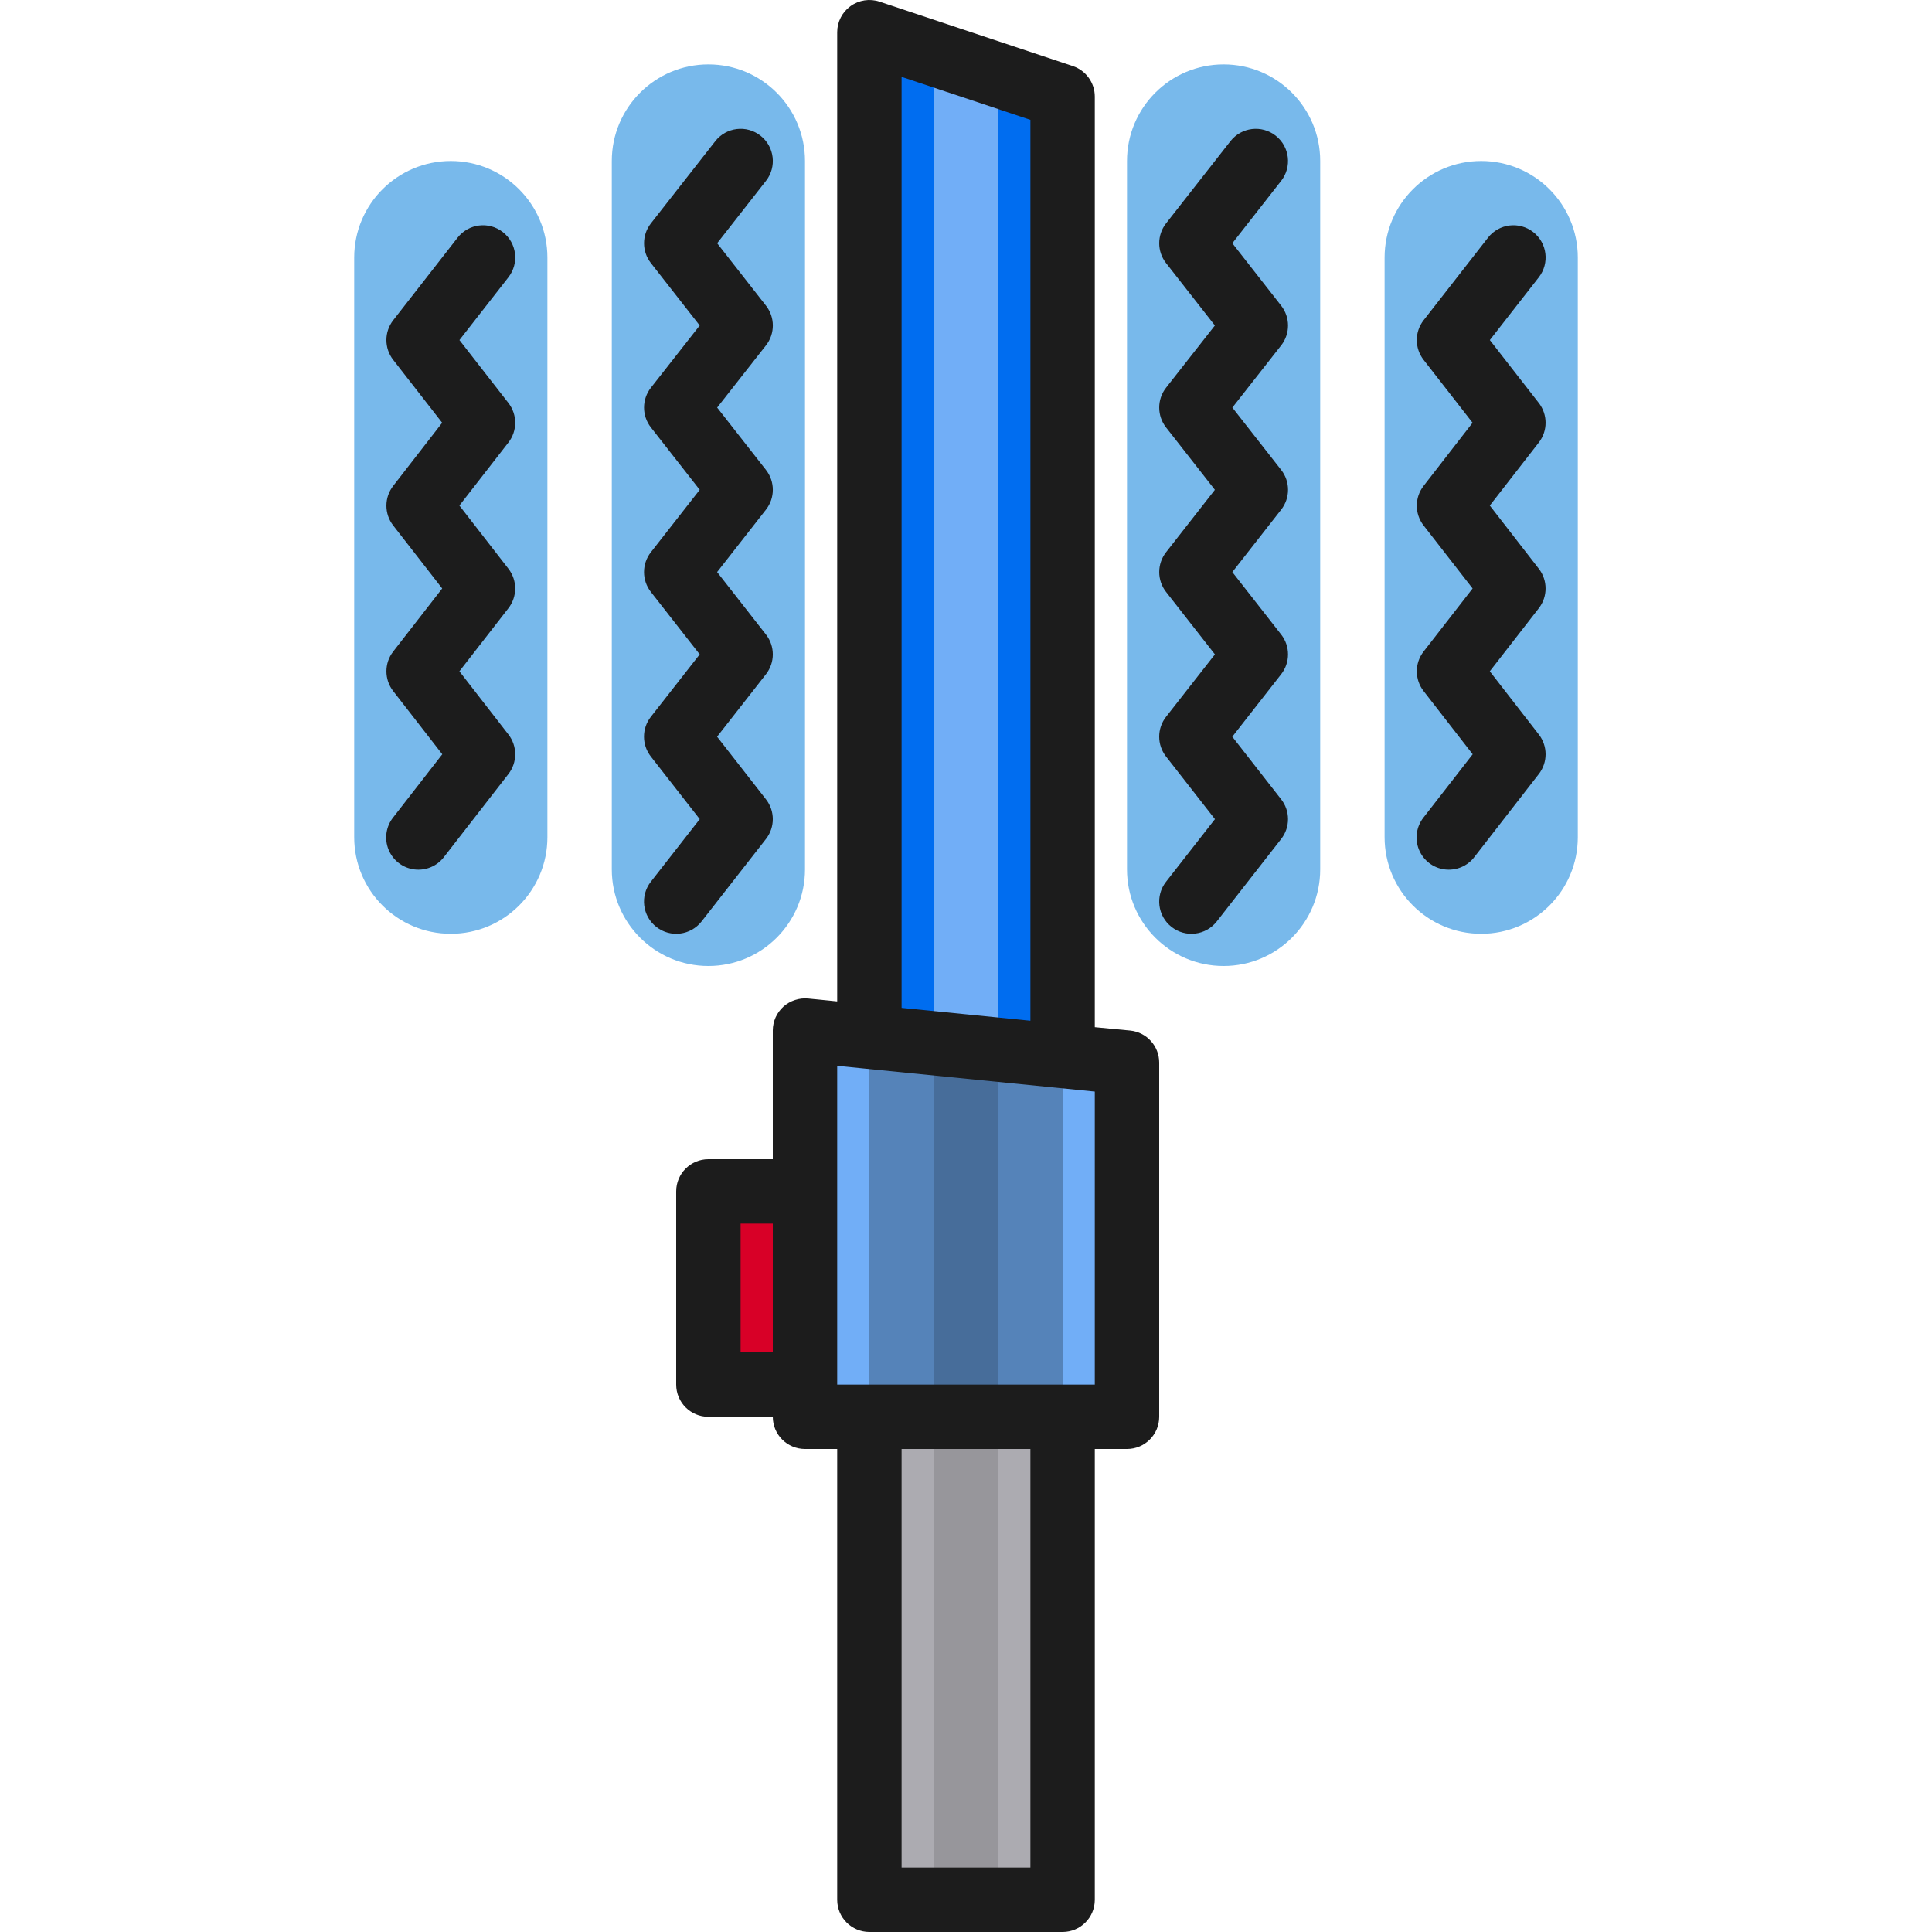<svg  viewBox="-88 0 480 480.002" xmlns="http://www.w3.org/2000/svg"><path d="m176 24-48-16v249.602l48 4.801zm0 0" fill="#006df0"/><path d="m128 352h48v120h-48zm0 0" fill="#acabb1"/><path d="m112 352h80v-88l-16-1.598-48-4.801-16-1.602zm0 0" fill="#71aef7"/><path d="m88 296h24v48h-24zm0 0" fill="#d80027"/><path d="m128 264h48v88h-48zm0 0" fill="#5583b9"/><path d="m144 264h16v88h-16zm0 0" fill="#476d9a"/><path d="m144 352h16v120h-16zm0 0" fill="#97969b"/><path d="m144 16h16v240h-16zm0 0" fill="#71aef7"/><path d="m24 40c13.254 0 24 10.746 24 24v144c0 13.258-10.746 24-24 24s-24-10.742-24-24v-144c0-13.254 10.746-24 24-24zm0 0" fill="#78b9eb"/><path d="m88 16c13.254 0 24 10.746 24 24v176c0 13.258-10.746 24-24 24s-24-10.742-24-24v-176c0-13.254 10.746-24 24-24zm0 0" fill="#78b9eb"/><path d="m280 232c-13.254 0-24-10.742-24-24v-144c0-13.254 10.746-24 24-24s24 10.746 24 24v144c0 13.258-10.746 24-24 24zm0 0" fill="#78b9eb"/><path d="m216 240c-13.254 0-24-10.742-24-24v-176c0-13.254 10.746-24 24-24s24 10.746 24 24v176c0 13.258-10.746 24-24 24zm0 0" fill="#78b9eb"/><g fill="#1c1c1c"><path d="m192.801 256.043-8.801-.84v-231.203c0-3.441-2.203-6.5-5.473-7.59l-48-16c-2.438-.812-5.121-.402-7.207 1.102-2.086 1.504-3.32 3.918-3.32 6.488v240.801l-7.199-.719c-2.246-.211-4.48.523-6.168 2.023-1.668 1.508-2.621 3.648-2.633 5.895v32h-16c-4.418 0-8 3.582-8 8v48c0 4.422 3.582 8 8 8h16c0 4.422 3.582 8 8 8h8v112c0 4.422 3.582 8 8 8h48c4.418 0 8-3.578 8-8v-112h8c4.418 0 8-3.578 8-8v-88c0-4.105-3.109-7.547-7.199-7.957zm-56.801-236.945 32 10.672v223.832l-32-3.199zm-40 316.902v-32h8v32zm72 128h-32v-104h32zm16-120h-64v-79.199l7.199.723 48 4.797 8.801.883zm0 0"/><path d="m102.305 208.441c2.262-2.895 2.262-6.953 0-9.848l-12.145-15.559 12.145-15.527c2.266-2.898 2.266-6.961 0-9.859l-12.137-15.52 12.137-15.512c2.27-2.895 2.27-6.965 0-9.863l-12.129-15.488 12.129-15.457c2.273-2.898 2.273-6.973 0-9.871l-12.129-15.504 12.129-15.496c2.727-3.477 2.117-8.504-1.359-11.23-3.477-2.727-8.508-2.117-11.23 1.359l-16 20.43c-2.27 2.898-2.27 6.969 0 9.867l12.125 15.504-12.125 15.461c-2.27 2.898-2.27 6.969 0 9.867l12.125 15.496-12.137 15.512c-2.262 2.895-2.262 6.961 0 9.855l12.137 15.52-12.145 15.52c-2.262 2.895-2.262 6.961 0 9.855l12.152 15.562-12.152 15.559c-2.719 3.48-2.105 8.512 1.379 11.23 3.48 2.723 8.508 2.105 11.23-1.375zm0 0"/><path d="m26.137 166.785 12.176-15.672c2.242-2.887 2.242-6.93 0-9.816l-12.176-15.695 12.176-15.656c2.246-2.887 2.246-6.934 0-9.824l-12.168-15.633 12.168-15.598c2.719-3.488 2.094-8.516-1.391-11.234-3.488-2.715-8.516-2.094-11.234 1.395l-16 20.52c-2.25 2.891-2.25 6.941 0 9.832l12.168 15.633-12.168 15.688c-2.246 2.887-2.246 6.934 0 9.824l12.176 15.656-12.176 15.672c-2.242 2.887-2.242 6.926 0 9.816l12.195 15.703-12.203 15.703c-1.789 2.254-2.23 5.301-1.152 7.969 1.074 2.672 3.508 4.559 6.359 4.938 2.855.379 5.695-.801 7.434-3.098l16-20.609c2.238-2.887 2.238-6.922 0-9.809zm0 0"/><path d="m230.297 75.938-12.129-15.504 12.129-15.496c2.727-3.477 2.117-8.504-1.359-11.23-3.477-2.727-8.508-2.117-11.234 1.359l-16 20.43c-2.266 2.898-2.266 6.969 0 9.867l12.129 15.504-12.129 15.461c-2.266 2.898-2.266 6.969 0 9.867l12.129 15.496-12.129 15.512c-2.262 2.895-2.262 6.961 0 9.855l12.137 15.52-12.145 15.52c-2.262 2.895-2.262 6.961 0 9.855l12.152 15.562-12.152 15.559c-2.719 3.48-2.105 8.512 1.379 11.23 3.48 2.723 8.508 2.105 11.23-1.375l16-20.488c2.262-2.895 2.262-6.953 0-9.848l-12.145-15.559 12.145-15.527c2.266-2.898 2.266-6.961 0-9.859l-12.137-15.52 12.137-15.512c2.27-2.895 2.27-6.965 0-9.863l-12.129-15.488 12.129-15.457c2.27-2.898 2.266-6.973-.008-9.871zm0 0"/><path d="m294.32 182.488-12.184-15.703 12.176-15.672c2.242-2.887 2.242-6.93 0-9.816l-12.176-15.695 12.176-15.656c2.246-2.887 2.246-6.934 0-9.824l-12.168-15.633 12.168-15.598c2.719-3.488 2.094-8.516-1.391-11.234-3.488-2.715-8.516-2.094-11.234 1.395l-16 20.52c-2.25 2.891-2.25 6.941 0 9.832l12.168 15.633-12.168 15.688c-2.246 2.887-2.246 6.934 0 9.824l12.176 15.656-12.176 15.672c-2.242 2.887-2.242 6.926 0 9.816l12.195 15.703-12.203 15.703c-1.789 2.254-2.23 5.301-1.152 7.969 1.074 2.672 3.508 4.559 6.359 4.938 2.855.379 5.695-.801 7.434-3.098l16-20.609c2.238-2.887 2.238-6.922 0-9.809zm0 0"/></g></svg>